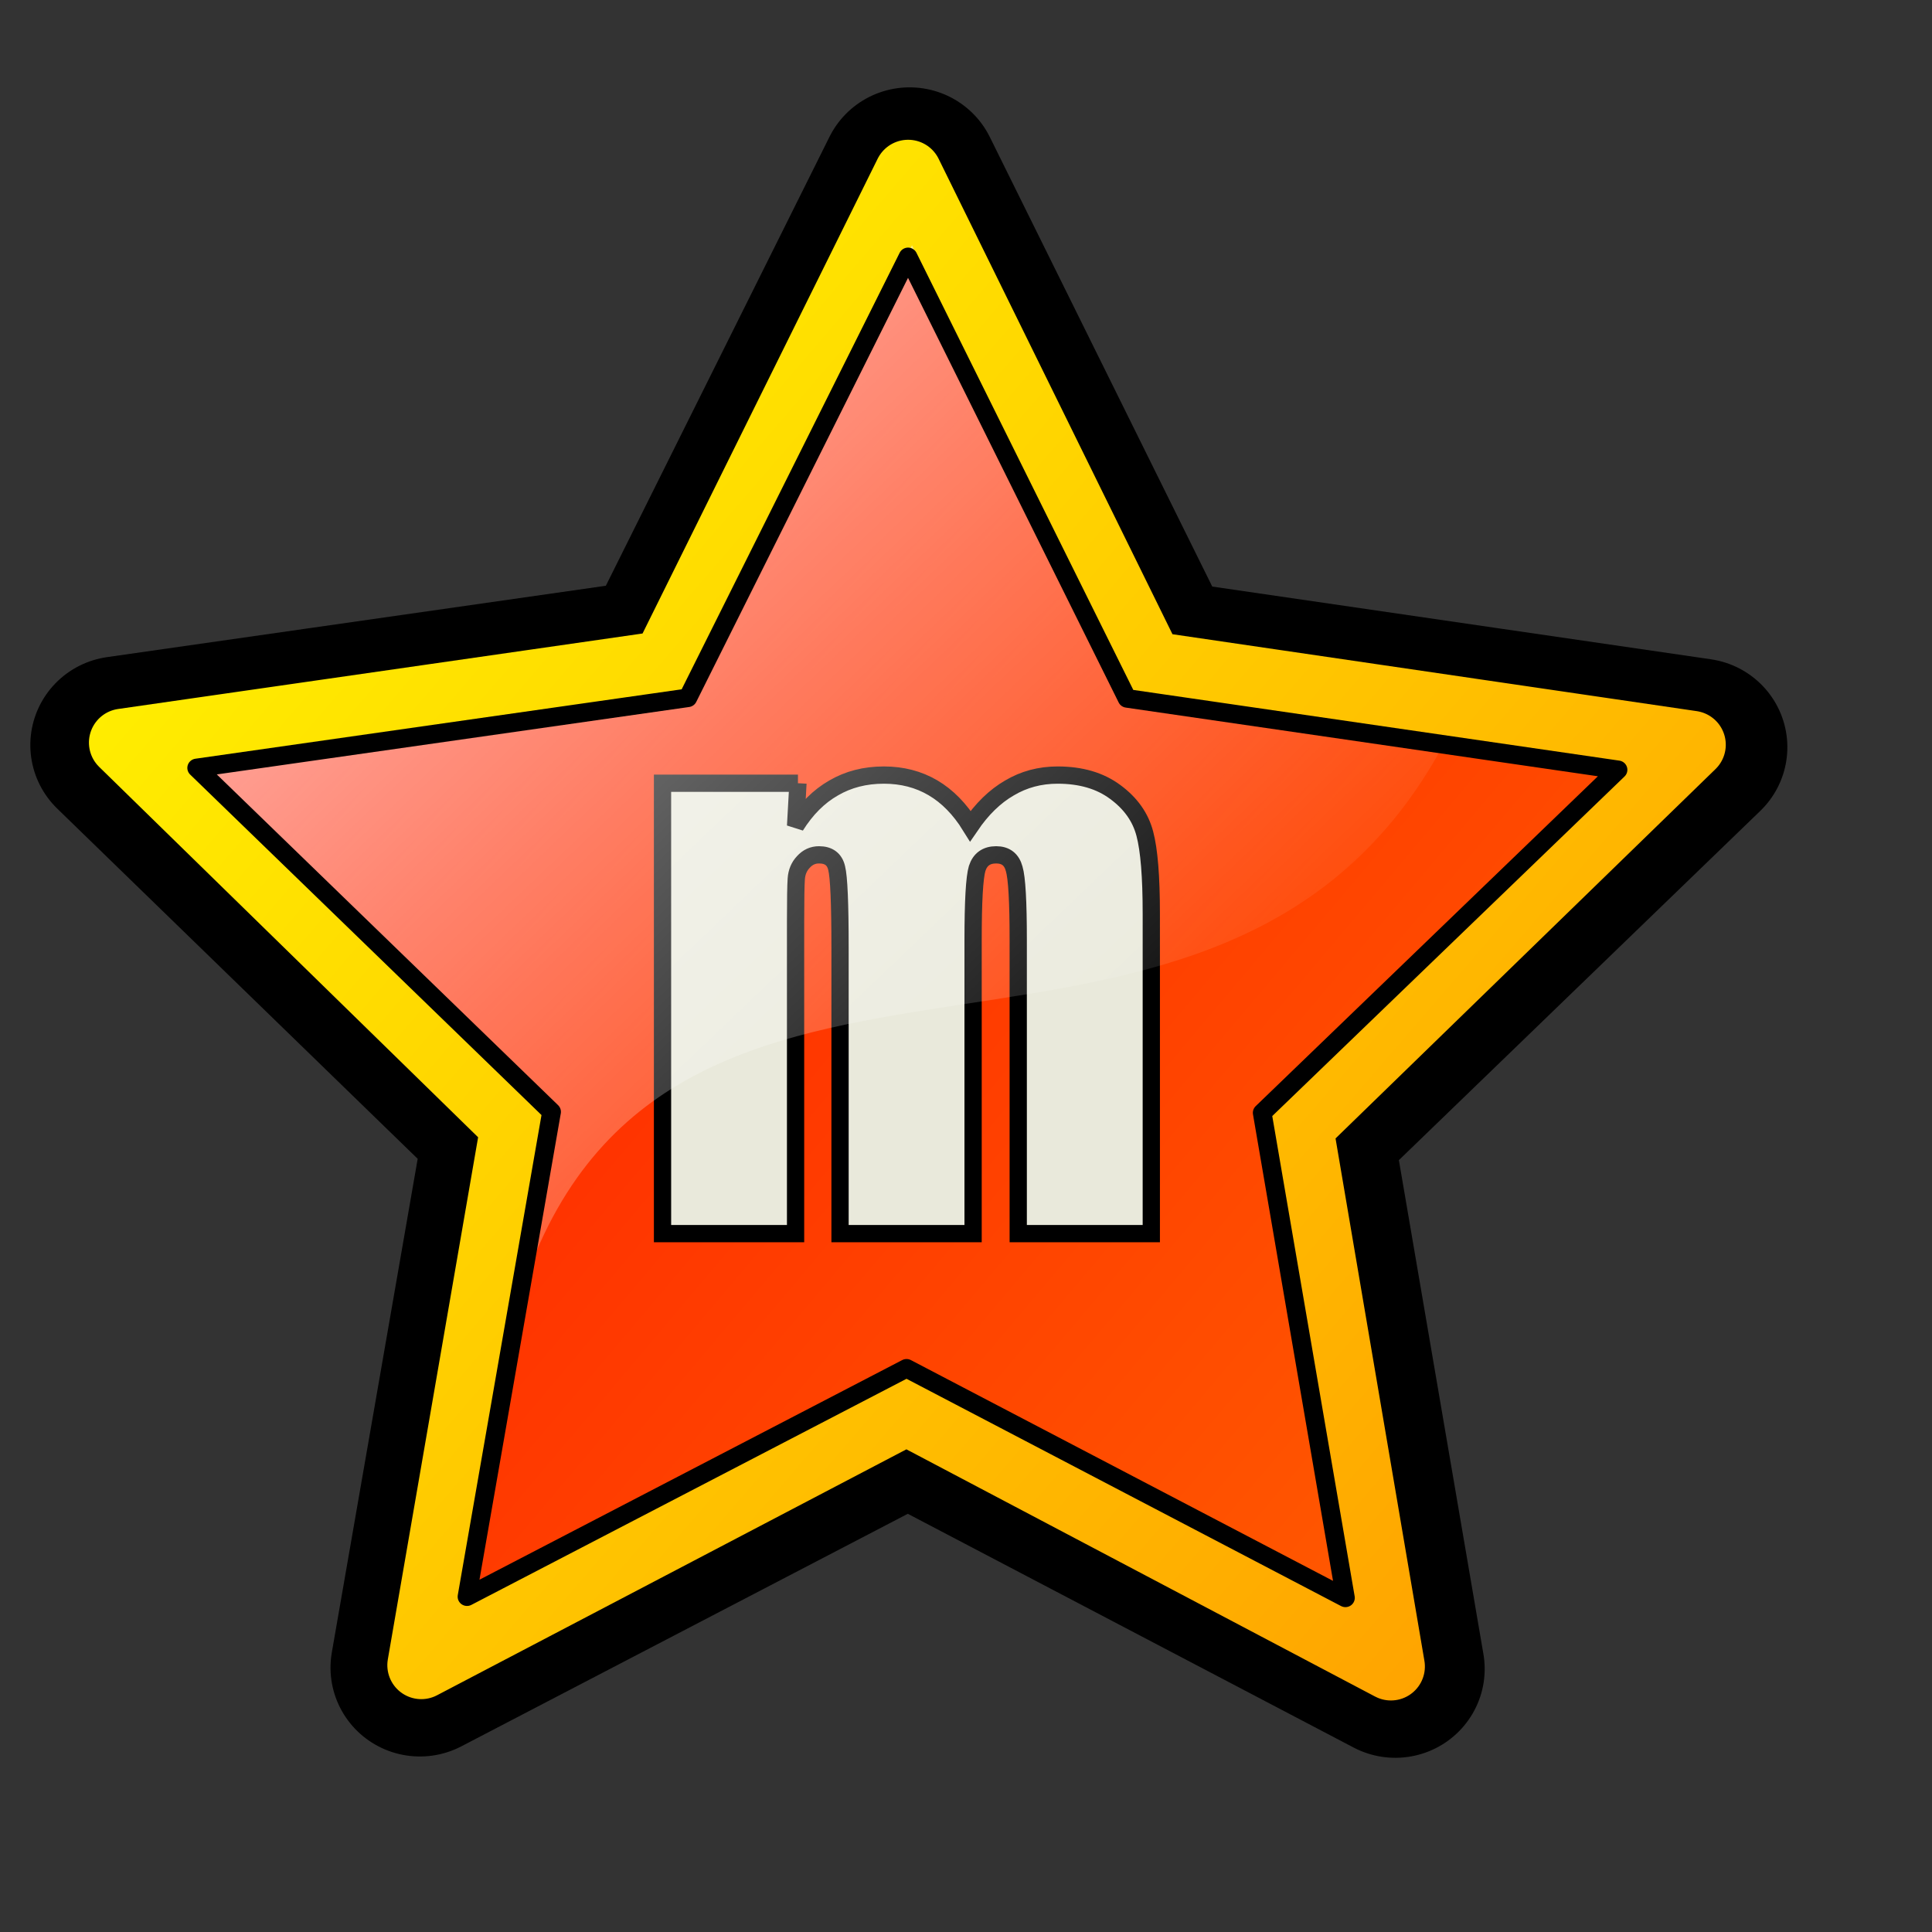 <?xml version="1.0" encoding="UTF-8" standalone="no"?>
<!-- Created with Inkscape (http://www.inkscape.org/) -->
<svg
   xmlns:dc="http://purl.org/dc/elements/1.1/"
   xmlns:cc="http://web.resource.org/cc/"
   xmlns:rdf="http://www.w3.org/1999/02/22-rdf-syntax-ns#"
   xmlns:svg="http://www.w3.org/2000/svg"
   xmlns="http://www.w3.org/2000/svg"
   xmlns:xlink="http://www.w3.org/1999/xlink"
   xmlns:sodipodi="http://inkscape.sourceforge.net/DTD/sodipodi-0.dtd"
   xmlns:inkscape="http://www.inkscape.org/namespaces/inkscape"
   sodipodi:docname="mozilla-browser.svg"
   sodipodi:docbase="/usr/share/icons/dlg-etiquette/scalable/apps"
   inkscape:version="0.41"
   sodipodi:version="0.32"
   id="svg2"
   height="102pt"
   width="102pt">
  <rect width="100%" height="100%" fill="#333333" stroke="none"/>
  <defs
     id="defs3">
    <linearGradient
       id="linearGradient3616">
      <stop
         id="stop3618"
         offset="0"
         style="stop-color:#ffffff;stop-opacity:0.786;" />
      <stop
         id="stop3620"
         offset="1"
         style="stop-color:#ffffff;stop-opacity:0;" />
    </linearGradient>
    <linearGradient
       id="linearGradient2836">
      <stop
         id="stop2838"
         offset="0"
         style="stop-color:#ff0900;stop-opacity:1;" />
      <stop
         id="stop2840"
         offset="1"
         style="stop-color:#ff6600;stop-opacity:1;" />
    </linearGradient>
    <linearGradient
       id="linearGradient2814">
      <stop
         id="stop2816"
         offset="0"
         style="stop-color:#ffff00;stop-opacity:1;" />
      <stop
         id="stop2818"
         offset="1"
         style="stop-color:#ffa400;stop-opacity:1;" />
    </linearGradient>
    <linearGradient
       y2="28.831"
       x2="40.272"
       y1="-27.967"
       x1="-33.738"
       gradientTransform="scale(1.021,0.98)"
       gradientUnits="userSpaceOnUse"
       id="linearGradient2846"
       xlink:href="#linearGradient2836"
       inkscape:collect="always" />
    <linearGradient
       y2="21.169"
       x2="34.095"
       y1="-31.492"
       x1="-33.097"
       gradientTransform="scale(1.021,0.98)"
       gradientUnits="userSpaceOnUse"
       id="linearGradient2848"
       xlink:href="#linearGradient2814"
       inkscape:collect="always" />
    <linearGradient
       gradientUnits="userSpaceOnUse"
       y2="80.851"
       x2="86.147"
       y1="15.273"
       x1="9.139"
       gradientTransform="scale(1.108,0.902)"
       id="linearGradient3622"
       xlink:href="#linearGradient3616"
       inkscape:collect="always" />
    <linearGradient
       y2="28.831"
       x2="40.272"
       y1="-27.967"
       x1="-33.738"
       gradientTransform="scale(1.021,0.98)"
       gradientUnits="userSpaceOnUse"
       id="linearGradient3648"
       xlink:href="#linearGradient2836"
       inkscape:collect="always" />
    <linearGradient
       y2="21.169"
       x2="34.095"
       y1="-31.492"
       x1="-33.097"
       gradientTransform="scale(1.021,0.98)"
       gradientUnits="userSpaceOnUse"
       id="linearGradient3650"
       xlink:href="#linearGradient2814"
       inkscape:collect="always" />
    <linearGradient
       y2="80.851"
       x2="86.147"
       y1="15.273"
       x1="9.139"
       gradientTransform="scale(1.108,0.902)"
       gradientUnits="userSpaceOnUse"
       id="linearGradient3652"
       xlink:href="#linearGradient3616"
       inkscape:collect="always" />
  </defs>
  <sodipodi:namedview
     inkscape:window-y="86"
     inkscape:window-x="114"
     inkscape:window-height="537"
     inkscape:window-width="640"
     inkscape:guide-bbox="true"
     showguides="true"
     inkscape:current-layer="layer1"
     inkscape:document-units="px"
     inkscape:cy="91.716012"
     inkscape:cx="115.56278"
     inkscape:zoom="1.9798990"
     inkscape:pageshadow="2"
     inkscape:pageopacity="0.0"
     borderopacity="1.0"
     bordercolor="#666666"
     pagecolor="#ffffff"
     id="base" />
  <g
     id="layer1"
     inkscape:groupmode="layer"
     inkscape:label="Layer 1">
    <g
       transform="matrix(0.911,0,0,0.911,4.333,7.833)"
       id="g3641">
      <path
         transform="matrix(1.85,4.939424e-2,-4.966604e-2,1.839,58.996,62.663)"
         d="M 24.643,30.714 L 4.013,20.531 L -16.071,31.752 L -12.761,8.985 L -29.64,-6.648 L -6.964,-10.536 L 2.688,-31.419 L 13.393,-11.055 L 36.237,-8.328 L 20.177,8.146 L 24.643,30.714 z "
         inkscape:randomized="0.0000000"
         inkscape:rounded="0.0000000"
         inkscape:flatsided="false"
         sodipodi:arg2="1.5453048"
         sodipodi:arg1="0.91698630"
         sodipodi:r2="17.322350"
         sodipodi:r1="34.644699"
         sodipodi:cy="3.2142856"
         sodipodi:cx="3.5714285"
         sodipodi:sides="5"
         id="path2052"
         style="fill:none;fill-opacity:1;fill-rule:evenodd;stroke:#000000;stroke-width:7.463;stroke-linecap:round;stroke-linejoin:round;stroke-miterlimit:4;stroke-dashoffset:5.4;stroke-opacity:1"
         sodipodi:type="star" />
      <path
         transform="matrix(1.839,4.939424e-2,-4.939424e-2,1.839,58.92,62.473)"
         d="M 24.643,30.714 L 4.013,20.531 L -16.071,31.752 L -12.761,8.985 L -29.64,-6.648 L -6.964,-10.536 L 2.688,-31.419 L 13.393,-11.055 L 36.237,-8.328 L 20.177,8.146 L 24.643,30.714 z "
         inkscape:randomized="0.0000000"
         inkscape:rounded="0.0000000"
         inkscape:flatsided="false"
         sodipodi:arg2="1.5453048"
         sodipodi:arg1="0.91698630"
         sodipodi:r2="17.322350"
         sodipodi:r1="34.644699"
         sodipodi:cy="3.2142856"
         sodipodi:cx="3.5714285"
         sodipodi:sides="5"
         id="path2844"
         style="fill:url(#linearGradient3648);fill-opacity:1;fill-rule:evenodd;stroke:url(#linearGradient3650);stroke-width:2.853;stroke-linecap:round;stroke-linejoin:round;stroke-miterlimit:4;stroke-dashoffset:5.4;stroke-opacity:1"
         sodipodi:type="star" />
      <path
         id="text3636"
         d="M 56.902,51.921 L 56.718,55.226 C 57.54,53.915 58.519,52.935 59.656,52.289 C 60.792,51.624 62.086,51.292 63.537,51.292 C 66.37,51.292 68.599,52.603 70.225,55.226 C 71.117,53.915 72.123,52.935 73.242,52.289 C 74.361,51.624 75.602,51.292 76.966,51.292 C 78.767,51.292 80.253,51.729 81.425,52.603 C 82.614,53.478 83.374,54.553 83.706,55.829 C 84.039,57.088 84.205,59.143 84.205,61.993 L 84.205,86.725 L 73.923,86.725 L 73.923,64.039 C 73.923,61.066 73.819,59.23 73.609,58.531 C 73.416,57.814 72.953,57.455 72.219,57.455 C 71.467,57.455 70.977,57.805 70.75,58.504 C 70.54,59.204 70.435,61.049 70.435,64.039 L 70.435,86.725 L 60.154,86.725 L 60.154,64.616 C 60.154,61.206 60.067,59.16 59.892,58.478 C 59.734,57.796 59.28,57.455 58.528,57.455 C 58.056,57.455 57.654,57.639 57.321,58.006 C 56.989,58.356 56.806,58.793 56.771,59.318 C 56.736,59.825 56.718,60.917 56.718,62.596 L 56.718,86.725 L 46.437,86.725 L 46.437,51.921 L 56.902,51.921"
         style="font-size:53.714;font-style:normal;font-variant:normal;font-weight:normal;font-stretch:condensed;fill:#e9e9db;fill-opacity:1;stroke:#000000;stroke-width:1pt;stroke-linecap:butt;stroke-linejoin:miter;stroke-opacity:1;font-family:Impact;text-anchor:start;writing-mode:lr-tb" />
      <path
         sodipodi:nodetypes="cccccccc"
         id="path3614"
         d="M 10.357,50.357 C 22.976,48.571 35.595,46.786 48.214,45 C 54.048,33.452 59.881,21.905 65.714,10.357 C 71.071,21.786 76.429,33.214 81.786,44.643 C 90.119,46.071 98.452,47.5 106.786,48.929 C 89.643,80.714 48.214,57.143 36.071,89.643 C 36.667,85.595 37.262,81.548 37.857,77.5 C 28.69,68.452 19.524,59.405 10.357,50.357 z "
         style="fill:url(#linearGradient3652);fill-opacity:1;fill-rule:evenodd;stroke:none;stroke-width:0.25pt;stroke-linecap:butt;stroke-linejoin:miter;stroke-opacity:1" />
      <path
         transform="matrix(1.666,4.435364e-2,-4.475119e-2,1.652,59.525,63.036)"
         d="M 24.643,30.714 L 4.013,20.531 L -16.071,31.752 L -12.761,8.985 L -29.64,-6.648 L -6.964,-10.536 L 2.688,-31.419 L 13.393,-11.055 L 36.237,-8.328 L 20.177,8.146 L 24.643,30.714 z "
         inkscape:randomized="0.0000000"
         inkscape:rounded="0.0000000"
         inkscape:flatsided="false"
         sodipodi:arg2="1.5453048"
         sodipodi:arg1="0.91698630"
         sodipodi:r2="17.322350"
         sodipodi:r1="34.644699"
         sodipodi:cy="3.2142856"
         sodipodi:cx="3.5714285"
         sodipodi:sides="5"
         id="path3624"
         style="fill:none;fill-opacity:1;fill-rule:evenodd;stroke:#000000;stroke-width:0.868;stroke-linecap:round;stroke-linejoin:round;stroke-miterlimit:4;stroke-dashoffset:5.4;stroke-opacity:1"
         sodipodi:type="star" />
    </g>
  </g>
</svg>
